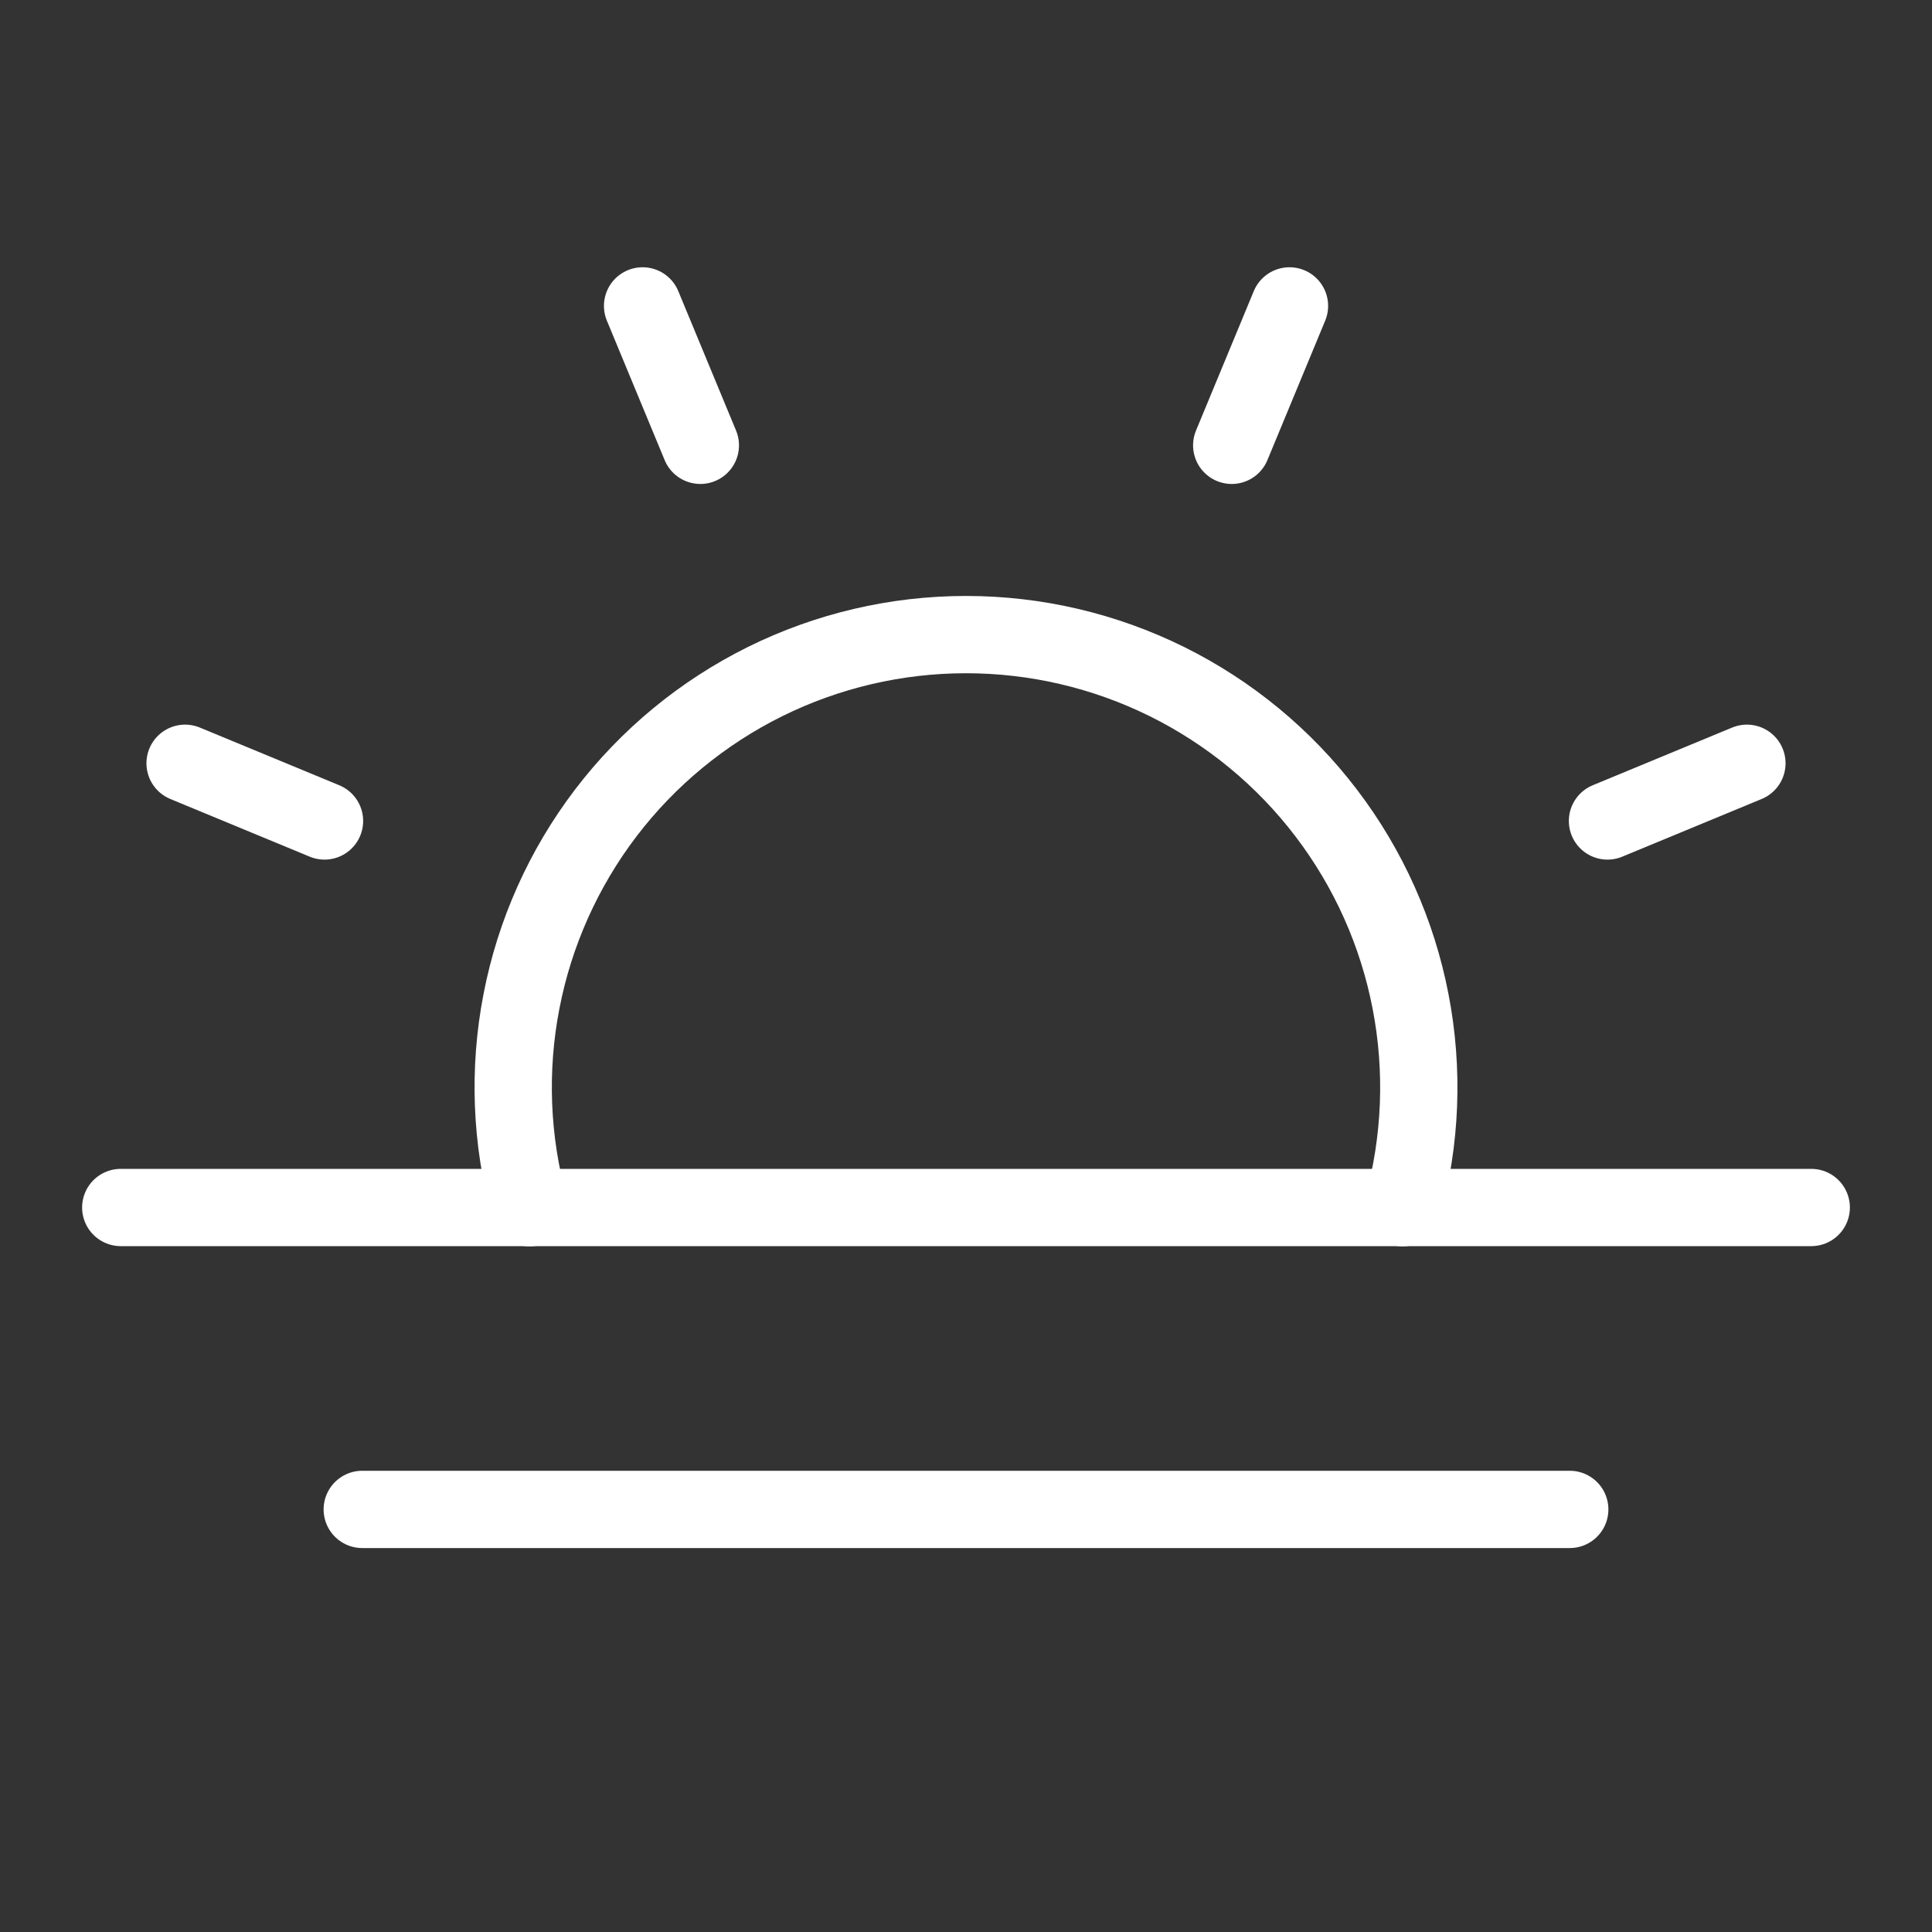 <svg width="30" height="30" viewBox="0 0 30 30" fill="none" xmlns="http://www.w3.org/2000/svg">
<rect x="0" y="0" width="30" height="30" fill="#333333" stroke="none"/>
<path d="M10.875 6.915L9.978 4.75" stroke="white" stroke-width="1.2" stroke-linecap="round" stroke-linejoin="round"/>
<path d="M5.039 12.748L2.874 11.852" stroke="white" stroke-width="1.2" stroke-linecap="round" stroke-linejoin="round"/>
<path d="M24.961 12.748L27.126 11.852" stroke="white" stroke-width="1.2" stroke-linecap="round" stroke-linejoin="round"/>
<path d="M19.126 6.915L20.023 4.75" stroke="white" stroke-width="1.2" stroke-linecap="round" stroke-linejoin="round"/>
<path d="M28.125 18.75H1.875" stroke="white" stroke-width="1.2" stroke-linecap="round" stroke-linejoin="round"/>
<path d="M24.375 23.438H5.625" stroke="white" stroke-width="1.2" stroke-linecap="round" stroke-linejoin="round"/>
<path d="M8.222 18.753C7.934 17.709 7.891 16.613 8.097 15.55C8.302 14.487 8.75 13.486 9.406 12.624C10.062 11.763 10.909 11.065 11.879 10.584C12.849 10.104 13.917 9.854 15 9.854C16.083 9.854 17.151 10.104 18.121 10.584C19.091 11.065 19.938 11.763 20.593 12.624C21.25 13.486 21.698 14.487 21.903 15.55C22.109 16.613 22.066 17.709 21.779 18.753" stroke="white" stroke-width="1.2" stroke-linecap="round" stroke-linejoin="round"/>
</svg>
